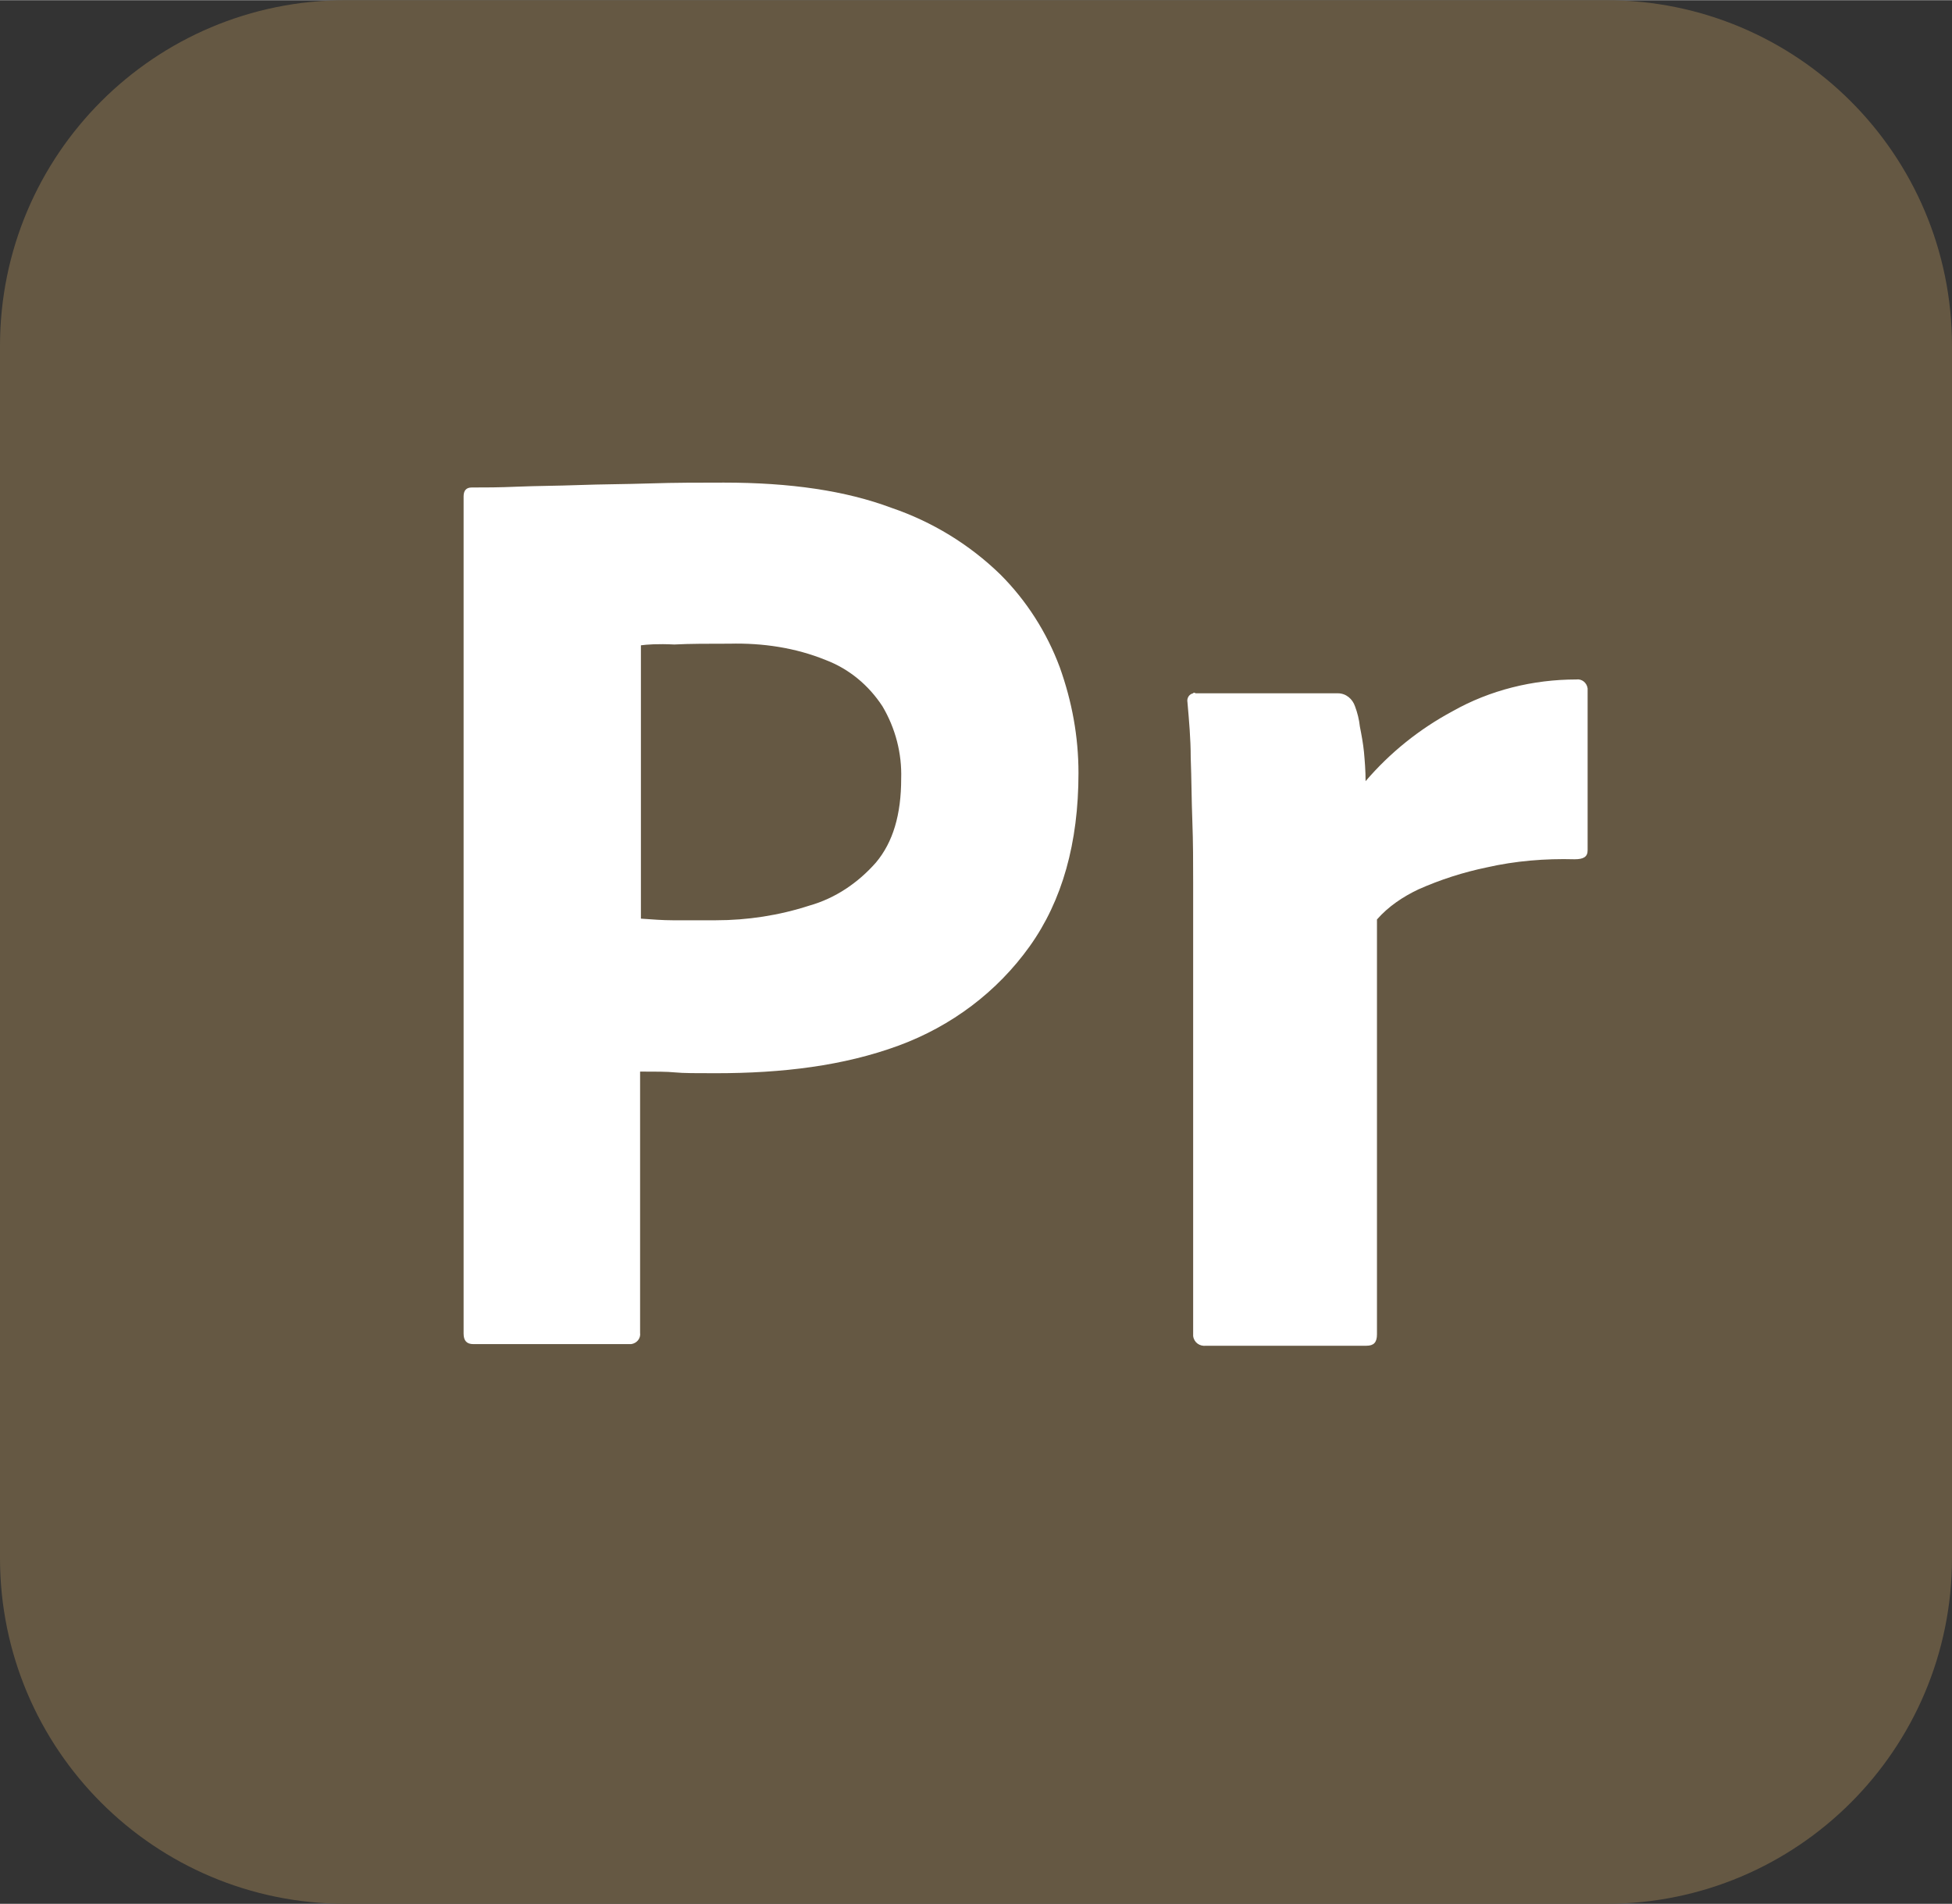 <svg viewBox="0 0 240 234" xmlns="http://www.w3.org/2000/svg" width="2500" height="2438"><rect x="0" y="0" width="240" height="234" fill="#333333" stroke="none"/><path d="M42.5 0h155C221 0 240 19 240 42.5v149c0 23.5-19 42.5-42.5 42.5h-155C19 234 0 215 0 191.5v-149C0 19 19 0 42.5 0z" fill="#655843"/><g fill="#ffffff"><path d="M57 164V61c0-.7.3-1.1 1-1.1 1.7 0 3.3 0 5.6-.1 2.4-.1 4.9-.1 7.6-.2s5.6-.1 8.7-.2 6.1-.1 9.1-.1c8.2 0 15 1 20.6 3.1 5 1.7 9.6 4.5 13.4 8.2 3.2 3.2 5.7 7.1 7.3 11.4 1.5 4.2 2.3 8.5 2.3 13 0 8.6-2 15.7-6 21.3s-9.6 9.8-16.1 12.2c-6.8 2.5-14.3 3.4-22.5 3.4-2.4 0-4 0-5-.1s-2.4-.1-4.3-.1v32.1c.1.7-.4 1.3-1.1 1.4H58.2c-.8 0-1.2-.4-1.2-1.3zm21.8-84.7v33.6c1.4.1 2.7.2 3.9.2H88c3.9 0 7.8-.6 11.5-1.8 3.2-.9 6-2.8 8.2-5.3 2.1-2.5 3.1-5.9 3.1-10.3.1-3.1-.7-6.2-2.3-8.9-1.7-2.6-4.1-4.6-7-5.7-3.7-1.5-7.7-2.1-11.8-2-2.6 0-4.9 0-6.8.1-2-.1-3.4 0-4.1.1zM147 85.2h17.5c1 0 1.8.7 2.1 1.6.3.8.5 1.6.6 2.5.2 1 .4 2.1.5 3.1.1 1.1.2 2.3.2 3.6 3-3.5 6.6-6.4 10.7-8.6 4.6-2.6 9.9-3.9 15.2-3.9.7-.1 1.3.4 1.4 1.1v19.9c0 .8-.5 1.1-1.6 1.1-3.6-.1-7.3.2-10.8 1-2.9.6-5.7 1.5-8.4 2.7-1.9.9-3.7 2.1-5.1 3.7v51c0 1-.4 1.4-1.3 1.4h-19.7c-.8.1-1.5-.4-1.6-1.2v-55.8c0-2.4 0-4.9-.1-7.5s-.1-5.2-.2-7.8c0-2.3-.2-4.5-.4-6.8-.1-.5.2-1 .7-1.1 0-.1.2-.1.3 0z"/></g></svg>
